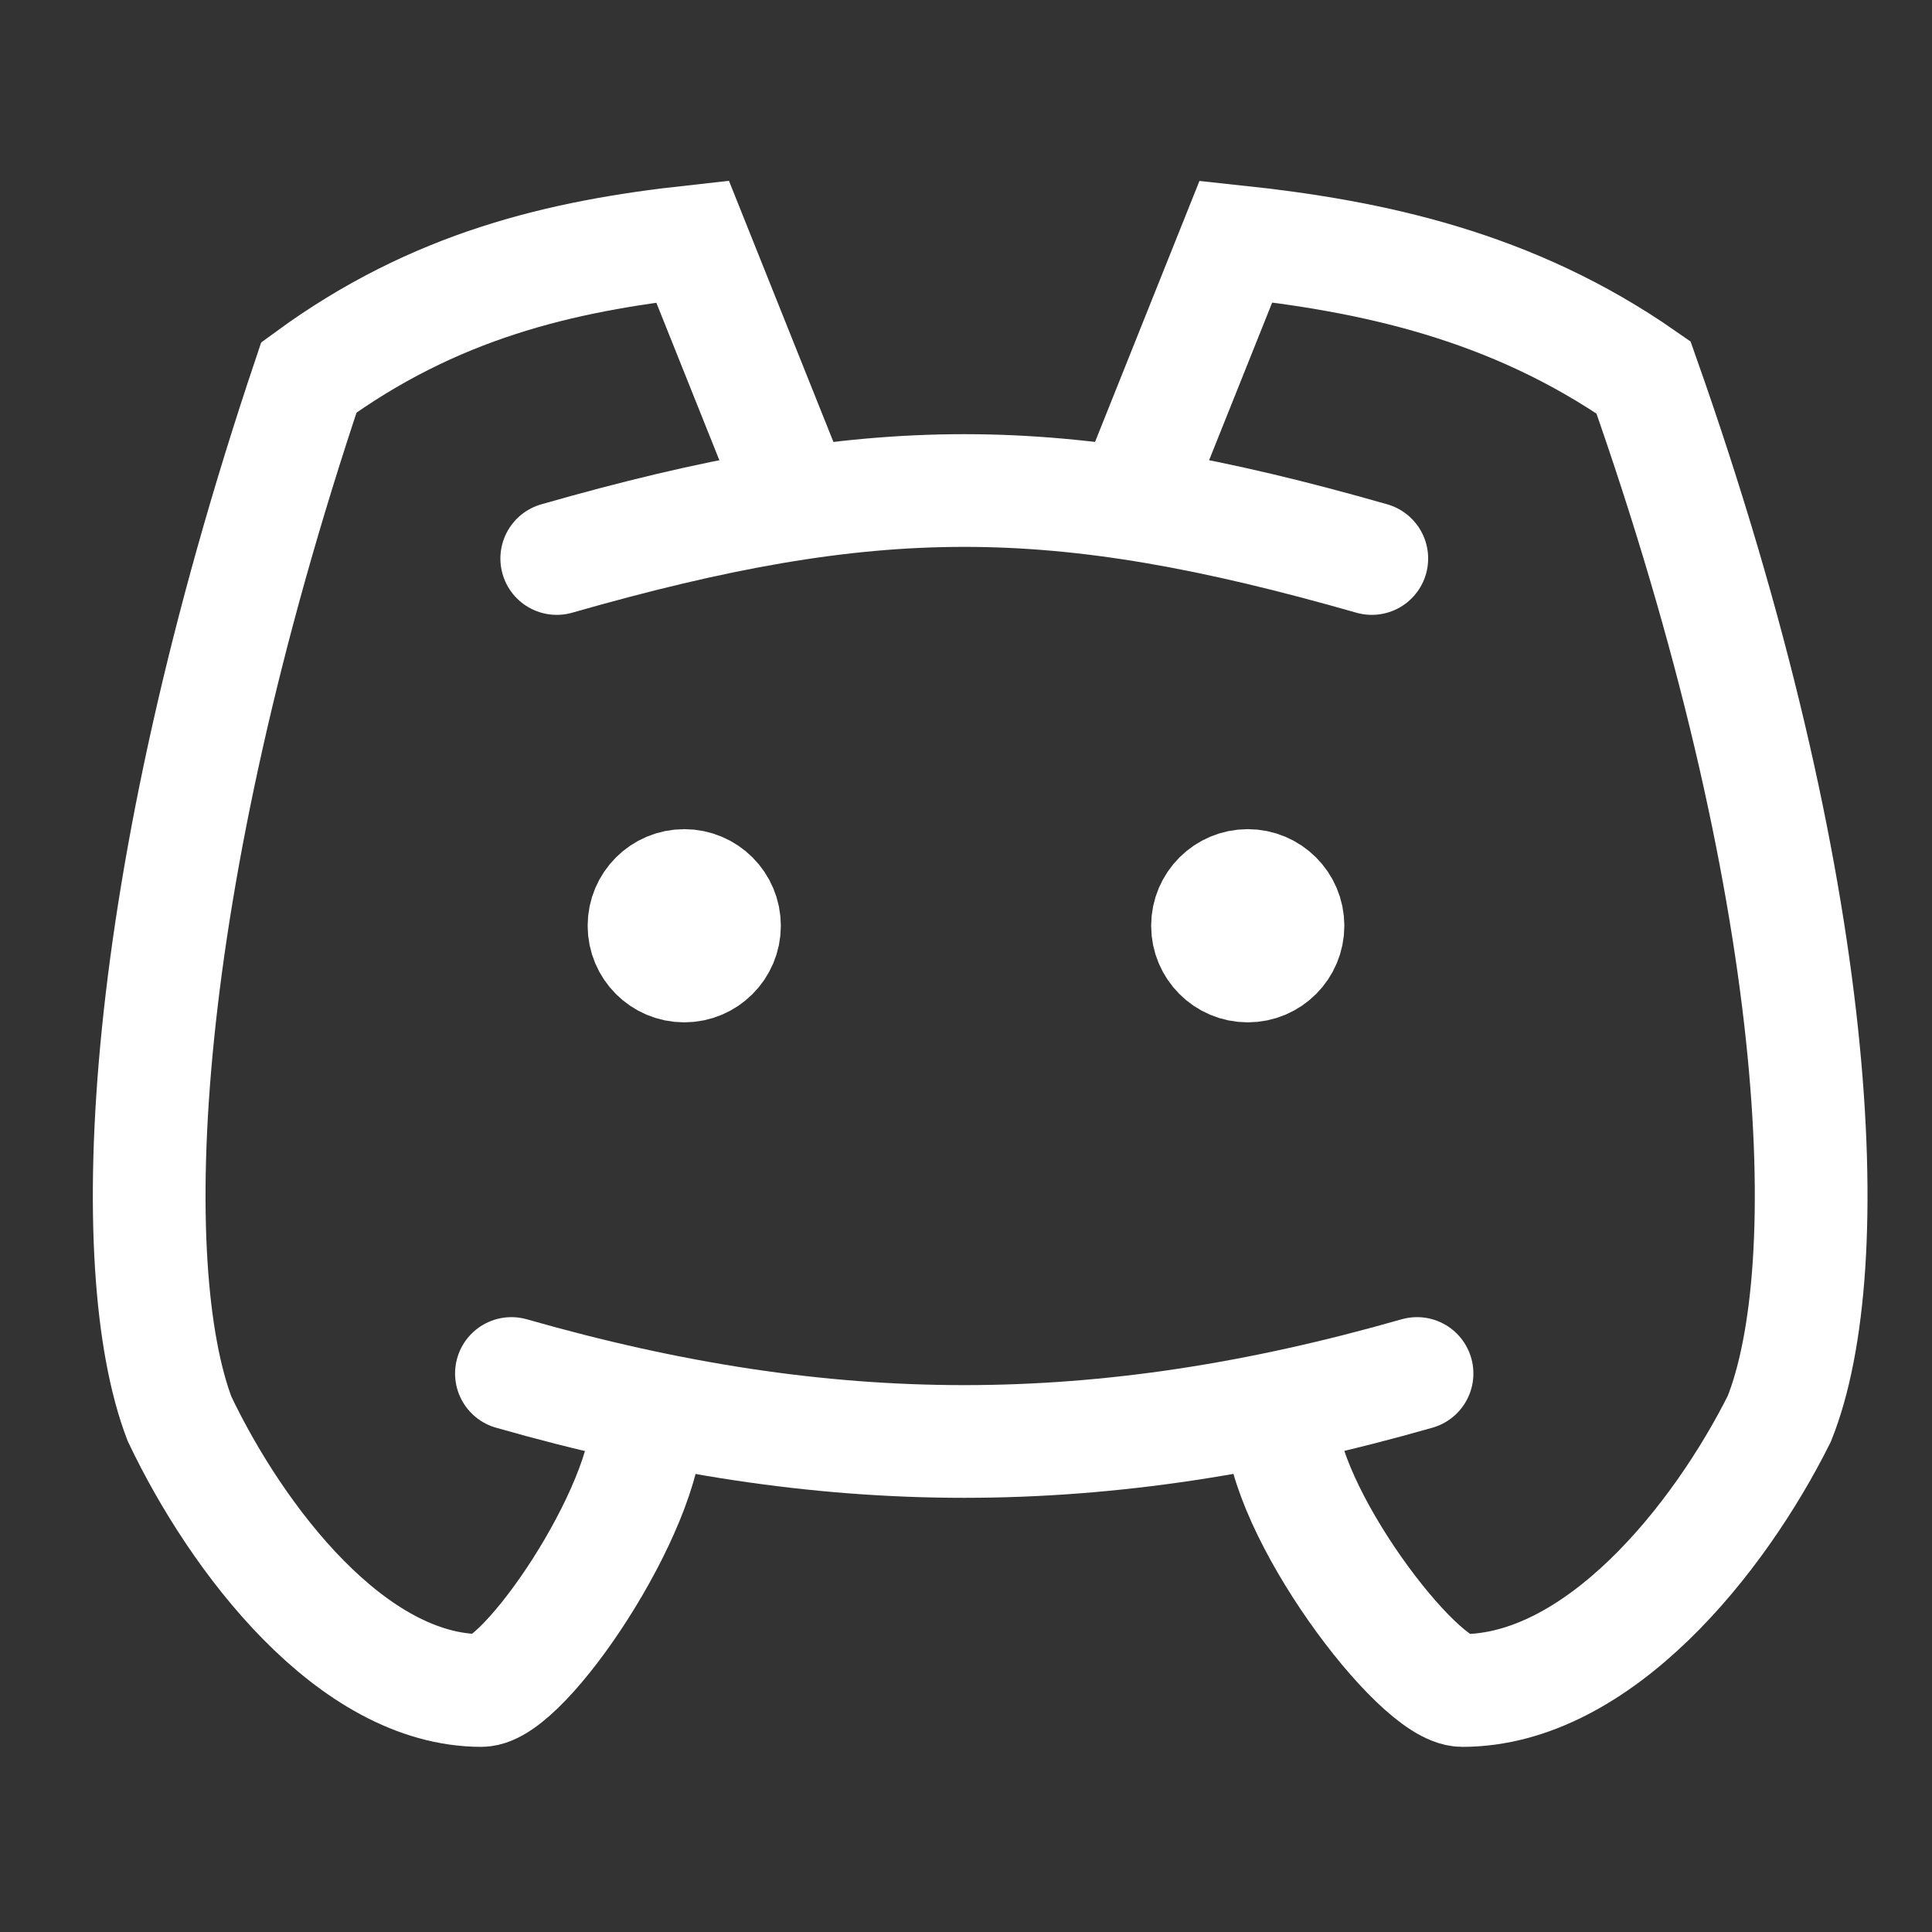 <svg width="24" height="24" viewBox="0 0 24 24" fill="none" xmlns="http://www.w3.org/2000/svg">
<rect x="0" y="0" width="24" height="24" fill="#333333" stroke="none"/>
<circle r="0.5" transform="matrix(1 0 0 -1 8.5 11.5)" fill="white" stroke="white" stroke-width="1.4" stroke-linecap="round"/>
<circle r="0.5" transform="matrix(1 0 0 -1 15.5 11.5)" fill="white" stroke="white" stroke-width="1.4" stroke-linecap="round"/>
<path d="M6.916 6.938C10.853 5.812 13.103 5.812 17.041 6.938" stroke="white" stroke-width="1.4" stroke-linecap="round"/>
<path d="M6.353 17.062C10.29 18.188 13.665 18.188 17.603 17.062" stroke="white" stroke-width="1.4" stroke-linecap="round"/>
<path d="M15.915 17.625C15.915 18.75 17.603 21 18.166 21C19.853 21 21.353 19.125 22.103 17.625C22.853 15.75 22.666 11.063 20.416 4.688C18.776 3.546 17.041 3.18 15.353 3L14.228 5.812" stroke="white" stroke-width="1.4" stroke-linecap="round"/>
<path d="M8.041 17.625C8.041 18.75 6.515 21 5.98 21C4.372 21 2.944 19.125 2.23 17.625C1.516 15.75 1.695 11.063 3.837 4.688C5.398 3.546 6.966 3.18 8.603 3L9.728 5.812" stroke="white" stroke-width="1.4" stroke-linecap="round"/>
</svg>
